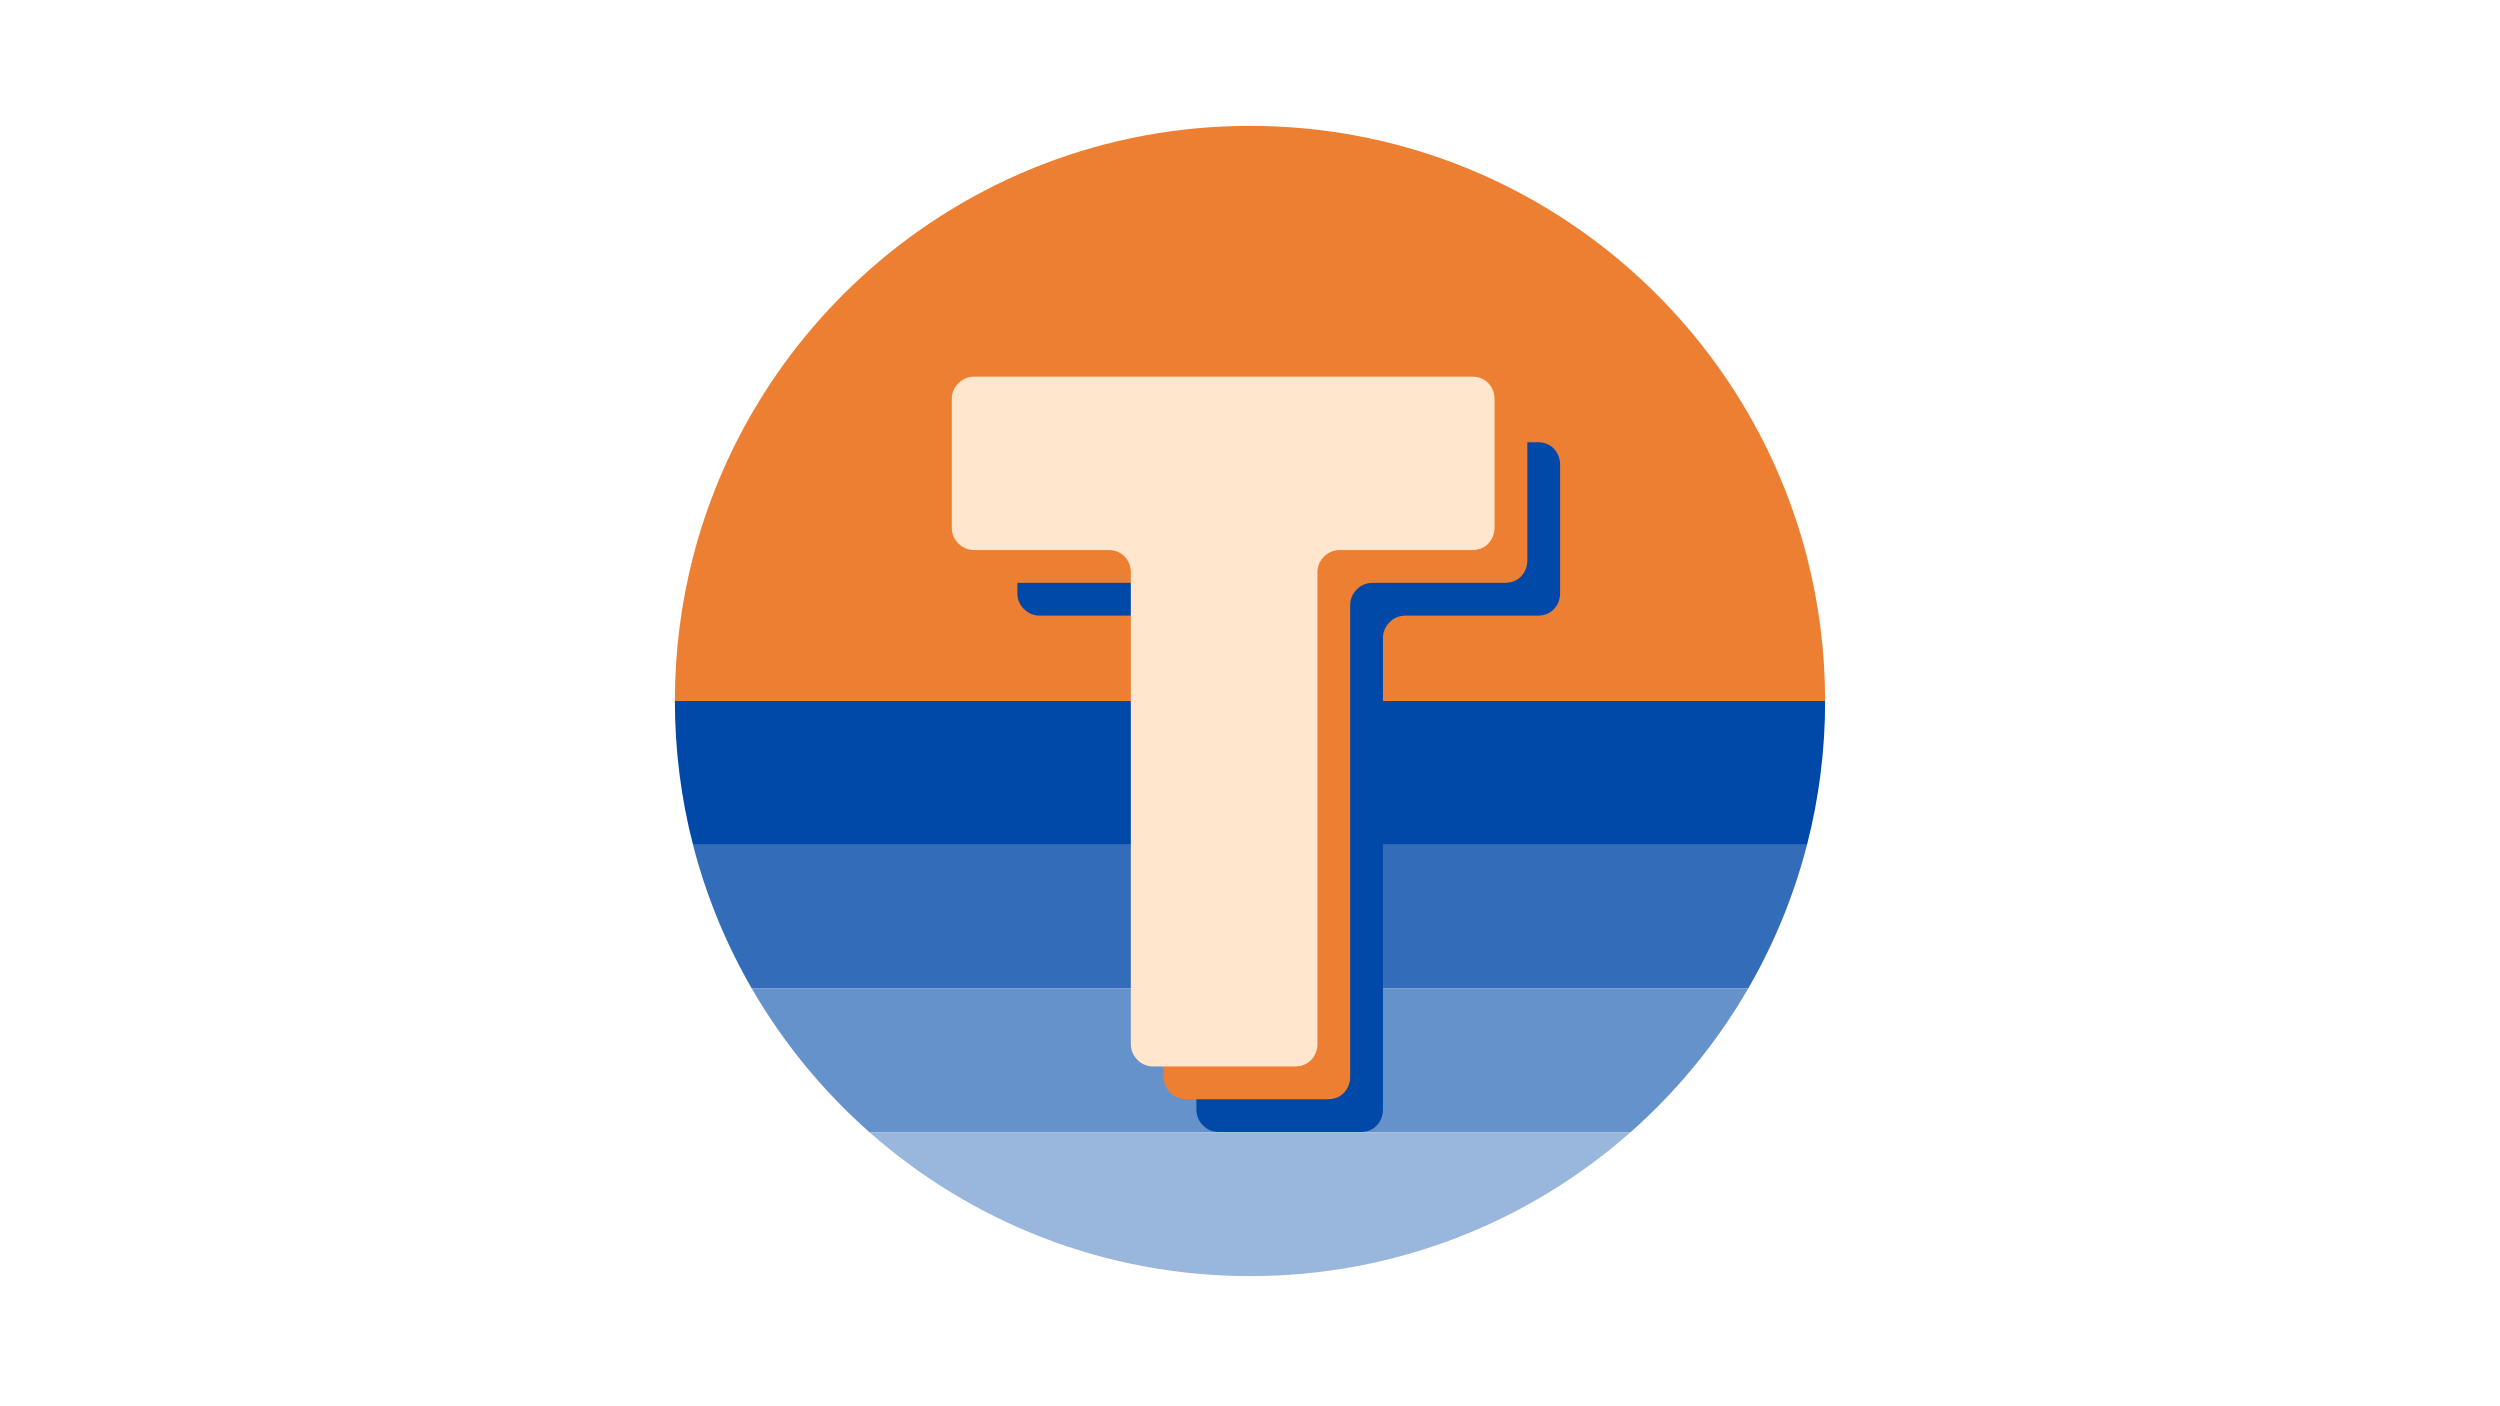 <?xml version="1.0" encoding="UTF-8"?>
<svg xmlns="http://www.w3.org/2000/svg" viewBox="0 0 1920 1080">
  <defs>
    <style>
      .c {
        fill: #99b6dc;
      }

      .c, .d, .e, .f, .g, .h {
        stroke-width: 0px;
      }

      .d {
        fill: #6692cb;
      }

      .e {
        fill: #0049a8;
      }

      .f {
        fill: #336db9;
      }

      .g {
        fill: #ec7f32;
      }

      .h {
        fill: #ffe6cc;
      }
    </style>
  </defs>
  <g id="a" data-name="Calque 9">
    <g>
      <path class="f" d="M1342.6,759.21c19.77-34.18,35.1-71.25,45.18-110.42h-855.56c10.08,39.18,25.41,76.25,45.18,110.42h765.19Z"/>
      <path class="d" d="M667.85,869.63h584.3c35.78-31.58,66.4-68.86,90.44-110.42h-765.19c24.04,41.56,54.67,78.85,90.44,110.42Z"/>
      <path class="g" d="M1401.69,538.36h-883.38c0-38.12,4.83-75.12,13.91-110.42,10.09-39.17,25.41-76.24,45.18-110.42,24.05-41.57,54.67-78.85,90.45-110.43,77.86-68.72,180.13-110.42,292.15-110.42s214.29,41.7,292.15,110.42c35.78,31.58,66.4,68.86,90.45,110.43,19.77,34.18,35.09,71.25,45.18,110.42,9.08,35.3,13.91,72.3,13.91,110.42Z"/>
      <path class="c" d="M667.85,869.63c77.86,68.72,180.14,110.42,292.15,110.42s214.29-41.7,292.15-110.42h-584.3Z"/>
      <path class="e" d="M532.22,648.79h855.56c9.08-35.29,13.92-72.29,13.92-110.42h-883.39c0,38.13,4.83,75.13,13.92,110.42Z"/>
    </g>
  </g>
  <g id="b" data-name="Calque 4">
    <path class="e" d="M1180.81,472.8h-101.32c-4.83,0-8.93,1.7-12.3,5.07s-5.07,7.49-5.07,12.3v361.85c0,4.83-1.57,8.93-4.7,12.3-3.14,3.38-7.36,5.07-12.67,5.07h-108.55c-4.83,0-8.93-1.68-12.3-5.07-3.38-3.37-5.07-7.47-5.07-12.3v-361.85c0-4.82-1.57-8.92-4.7-12.3-3.14-3.37-7.36-5.07-12.67-5.07h-102.77c-4.83,0-8.93-1.69-12.3-5.07-3.38-3.37-5.07-7.47-5.07-12.3v-98.42c0-4.82,1.69-8.92,5.07-12.3s7.47-5.07,12.3-5.07h382.11c5.3,0,9.52,1.7,12.67,5.07,3.13,3.38,4.7,7.49,4.7,12.3v98.42c0,4.83-1.57,8.93-4.7,12.3-3.14,3.38-7.36,5.07-12.67,5.07Z"/>
    <path class="g" d="M1155.63,447.62h-101.32c-4.83,0-8.93,1.7-12.3,5.07-3.38,3.38-5.07,7.49-5.07,12.3v361.85c0,4.83-1.57,8.93-4.7,12.3-3.14,3.38-7.36,5.07-12.67,5.07h-108.55c-4.83,0-8.93-1.68-12.3-5.07-3.38-3.37-5.07-7.47-5.07-12.3v-361.85c0-4.82-1.57-8.92-4.7-12.3-3.14-3.37-7.36-5.07-12.67-5.07h-102.77c-4.83,0-8.93-1.69-12.3-5.07-3.38-3.37-5.07-7.47-5.07-12.3v-98.42c0-4.82,1.69-8.92,5.07-12.3s7.47-5.07,12.3-5.07h382.11c5.3,0,9.52,1.7,12.67,5.07,3.13,3.38,4.7,7.49,4.7,12.3v98.42c0,4.83-1.57,8.93-4.7,12.3-3.14,3.38-7.36,5.07-12.67,5.07Z"/>
    <path class="h" d="M1130.45,422.44h-101.32c-4.83,0-8.93,1.7-12.3,5.07-3.38,3.38-5.07,7.49-5.07,12.3v361.85c0,4.83-1.57,8.93-4.7,12.3-3.14,3.38-7.36,5.07-12.67,5.07h-108.55c-4.83,0-8.93-1.68-12.3-5.07-3.38-3.37-5.07-7.47-5.07-12.3v-361.85c0-4.82-1.57-8.92-4.7-12.3-3.14-3.37-7.36-5.07-12.67-5.07h-102.77c-4.83,0-8.93-1.69-12.3-5.07-3.38-3.37-5.07-7.47-5.07-12.3v-98.42c0-4.82,1.69-8.92,5.07-12.3s7.47-5.07,12.3-5.07h382.11c5.3,0,9.52,1.7,12.67,5.07,3.13,3.38,4.7,7.49,4.7,12.3v98.42c0,4.83-1.57,8.93-4.7,12.3-3.14,3.38-7.36,5.07-12.67,5.07Z"/>
  </g>
</svg>